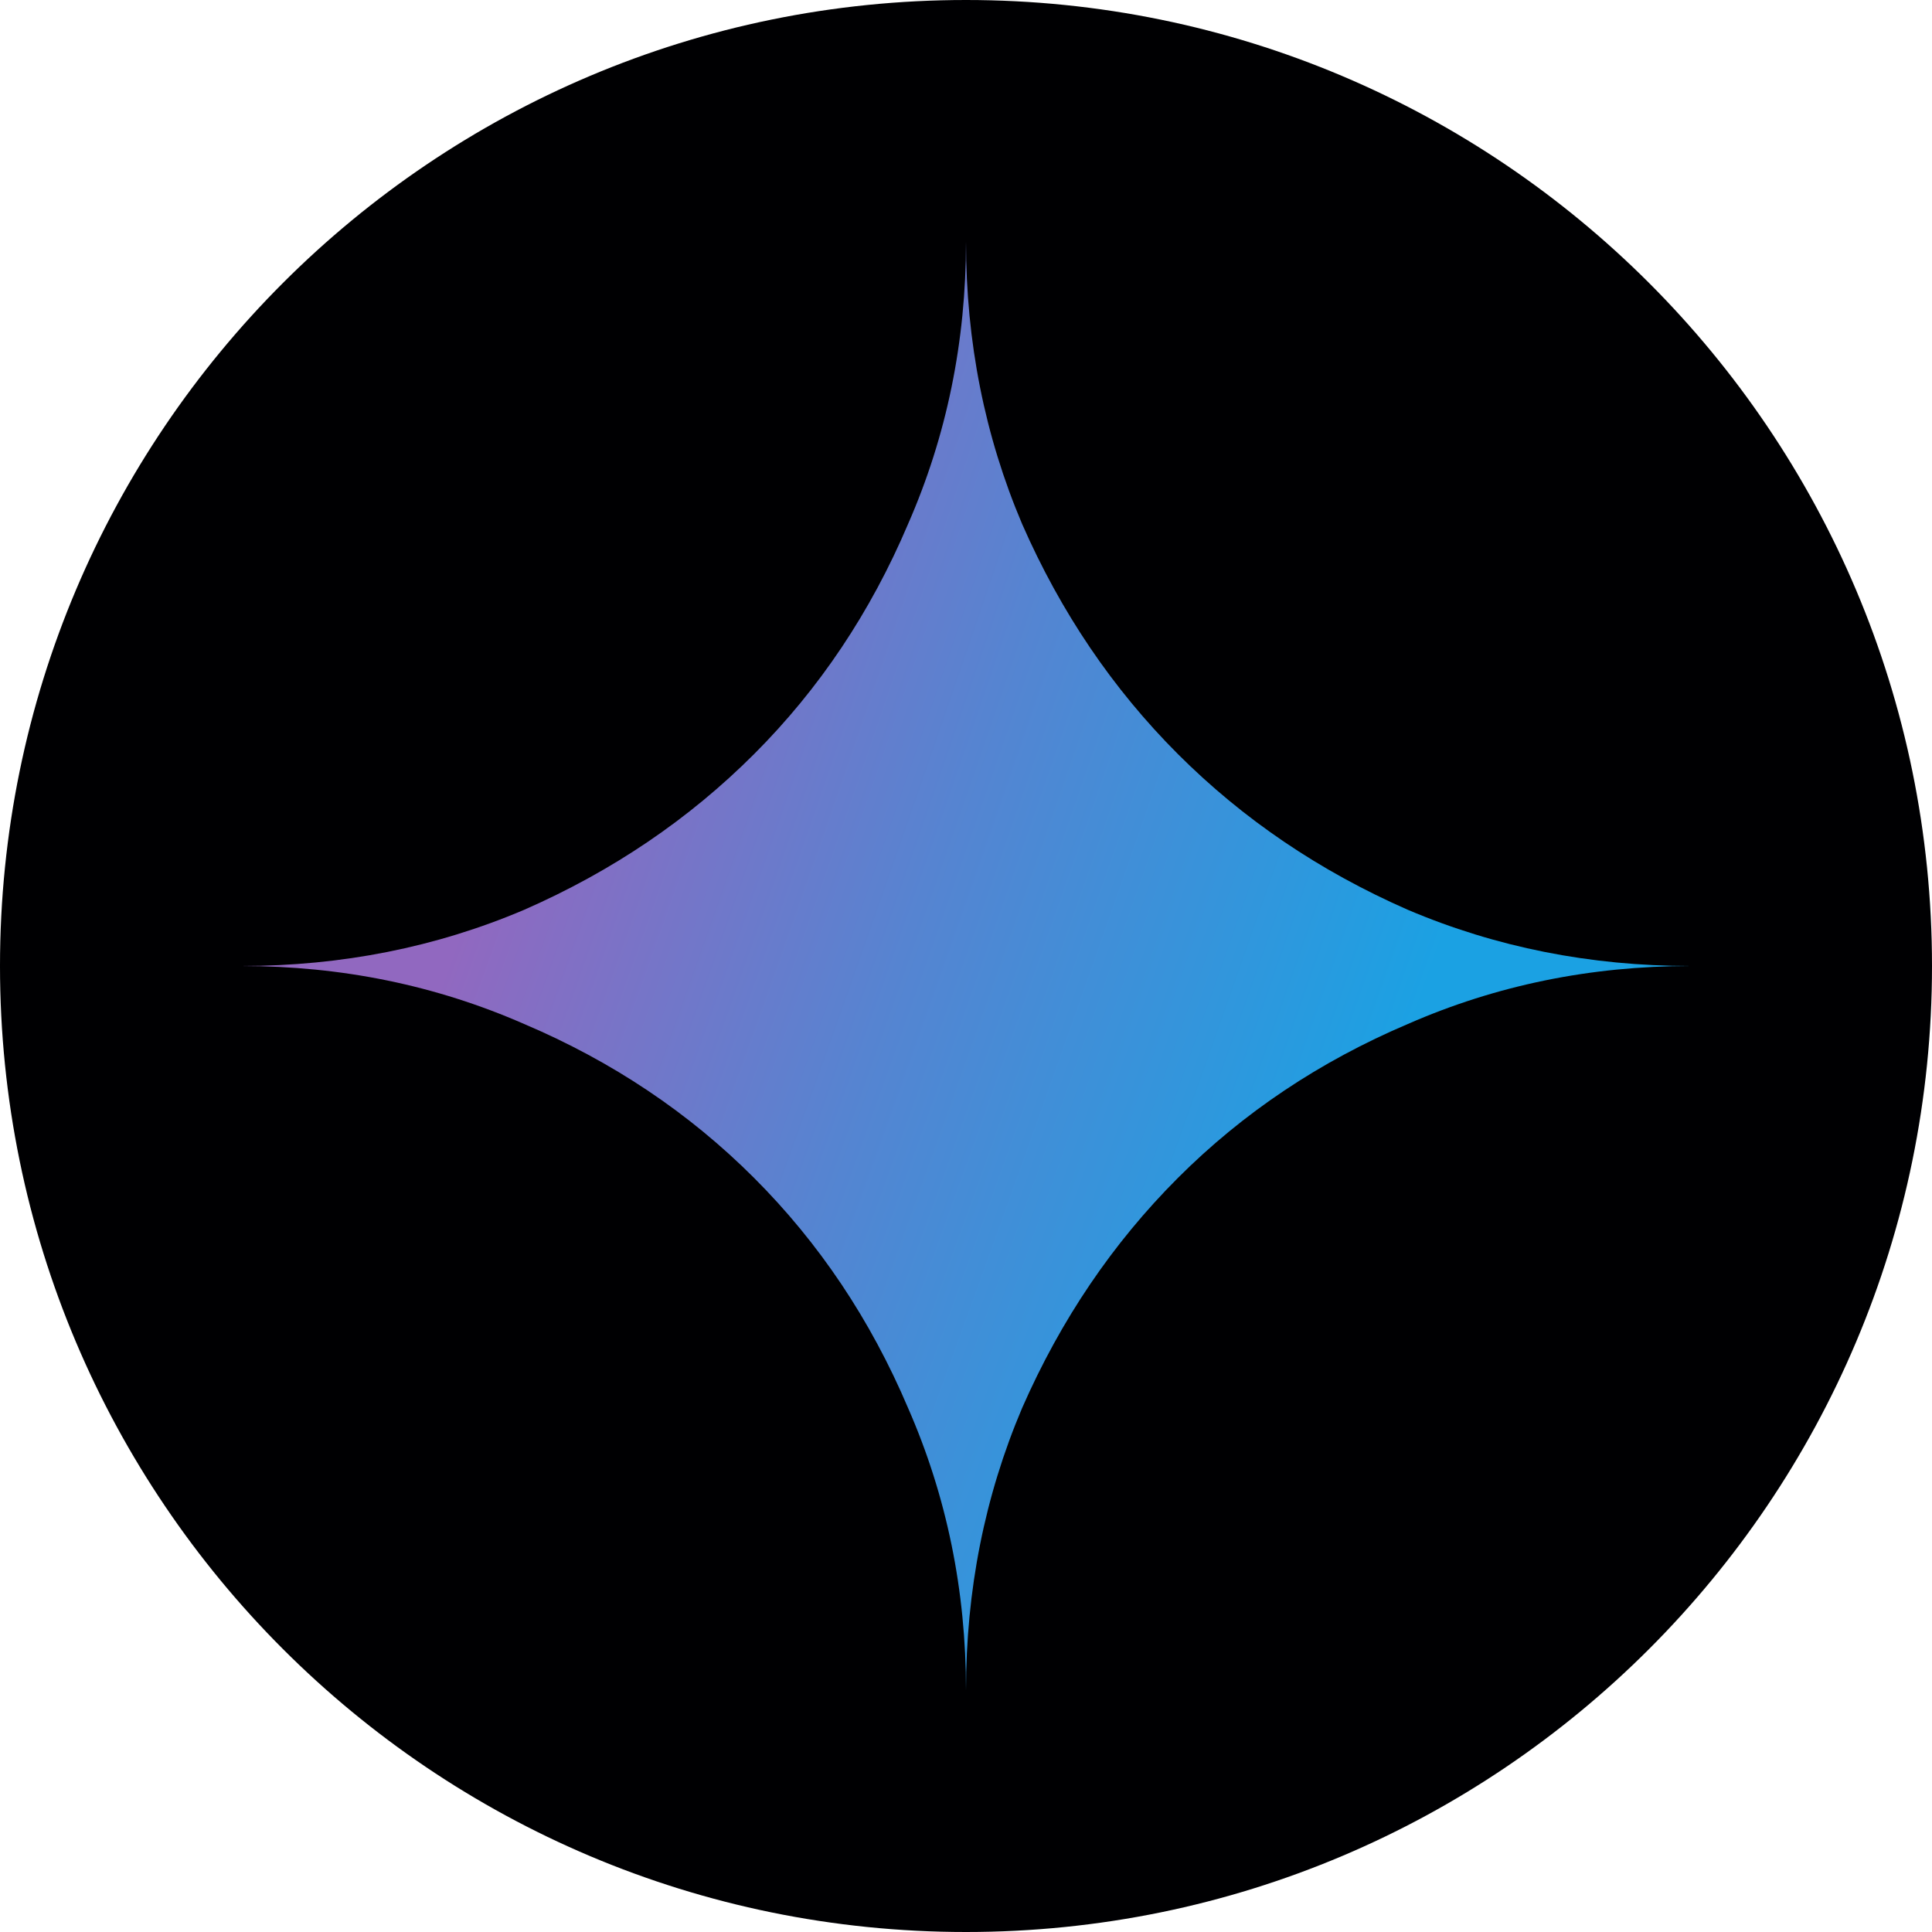 <svg width="16" height="16" viewBox="0 0 16 16" fill="none" xmlns="http://www.w3.org/2000/svg" class="h-[18px] w-[18px]"><g clip-path="url(#clip0_860_8199)"><path d="M16 8C16 3.582 12.418 0 8 0C3.582 0 0 3.582 0 8C0 12.418 3.582 16 8 16C12.418 16 16 12.418 16 8Z" fill="#000002"></path><path d="M8 14C8 13.17 7.84 12.39 7.52 11.66C7.21 10.93 6.785 10.295 6.245 9.755C5.705 9.215 5.07 8.79 4.34 8.48C3.61 8.16 2.83 8 2 8C2.83 8 3.61 7.845 4.34 7.535C5.07 7.215 5.705 6.785 6.245 6.245C6.785 5.705 7.21 5.07 7.52 4.34C7.84 3.61 8 2.83 8 2C8 2.83 8.155 3.61 8.465 4.34C8.785 5.07 9.215 5.705 9.755 6.245C10.295 6.785 10.93 7.215 11.66 7.535C12.39 7.845 13.17 8 14 8C13.17 8 12.39 8.16 11.66 8.48C10.93 8.79 10.295 9.215 9.755 9.755C9.215 10.295 8.785 10.93 8.465 11.66C8.155 12.39 8 13.17 8 14Z" fill="url(#paint0_radial_860_8199)"></path></g><defs><radialGradient id="paint0_radial_860_8199" cx="0" cy="0" r="1" gradientUnits="userSpaceOnUse" gradientTransform="translate(3.191 6.877) rotate(18.683) scale(12.773 102.316)"><stop offset="0.067" stop-color="#9168C0"></stop><stop offset="0.343" stop-color="#5684D1"></stop><stop offset="0.672" stop-color="#1BA1E3"></stop></radialGradient><clipPath id="clip0_860_8199"><rect width="16" height="16" fill="white"></rect></clipPath></defs></svg>